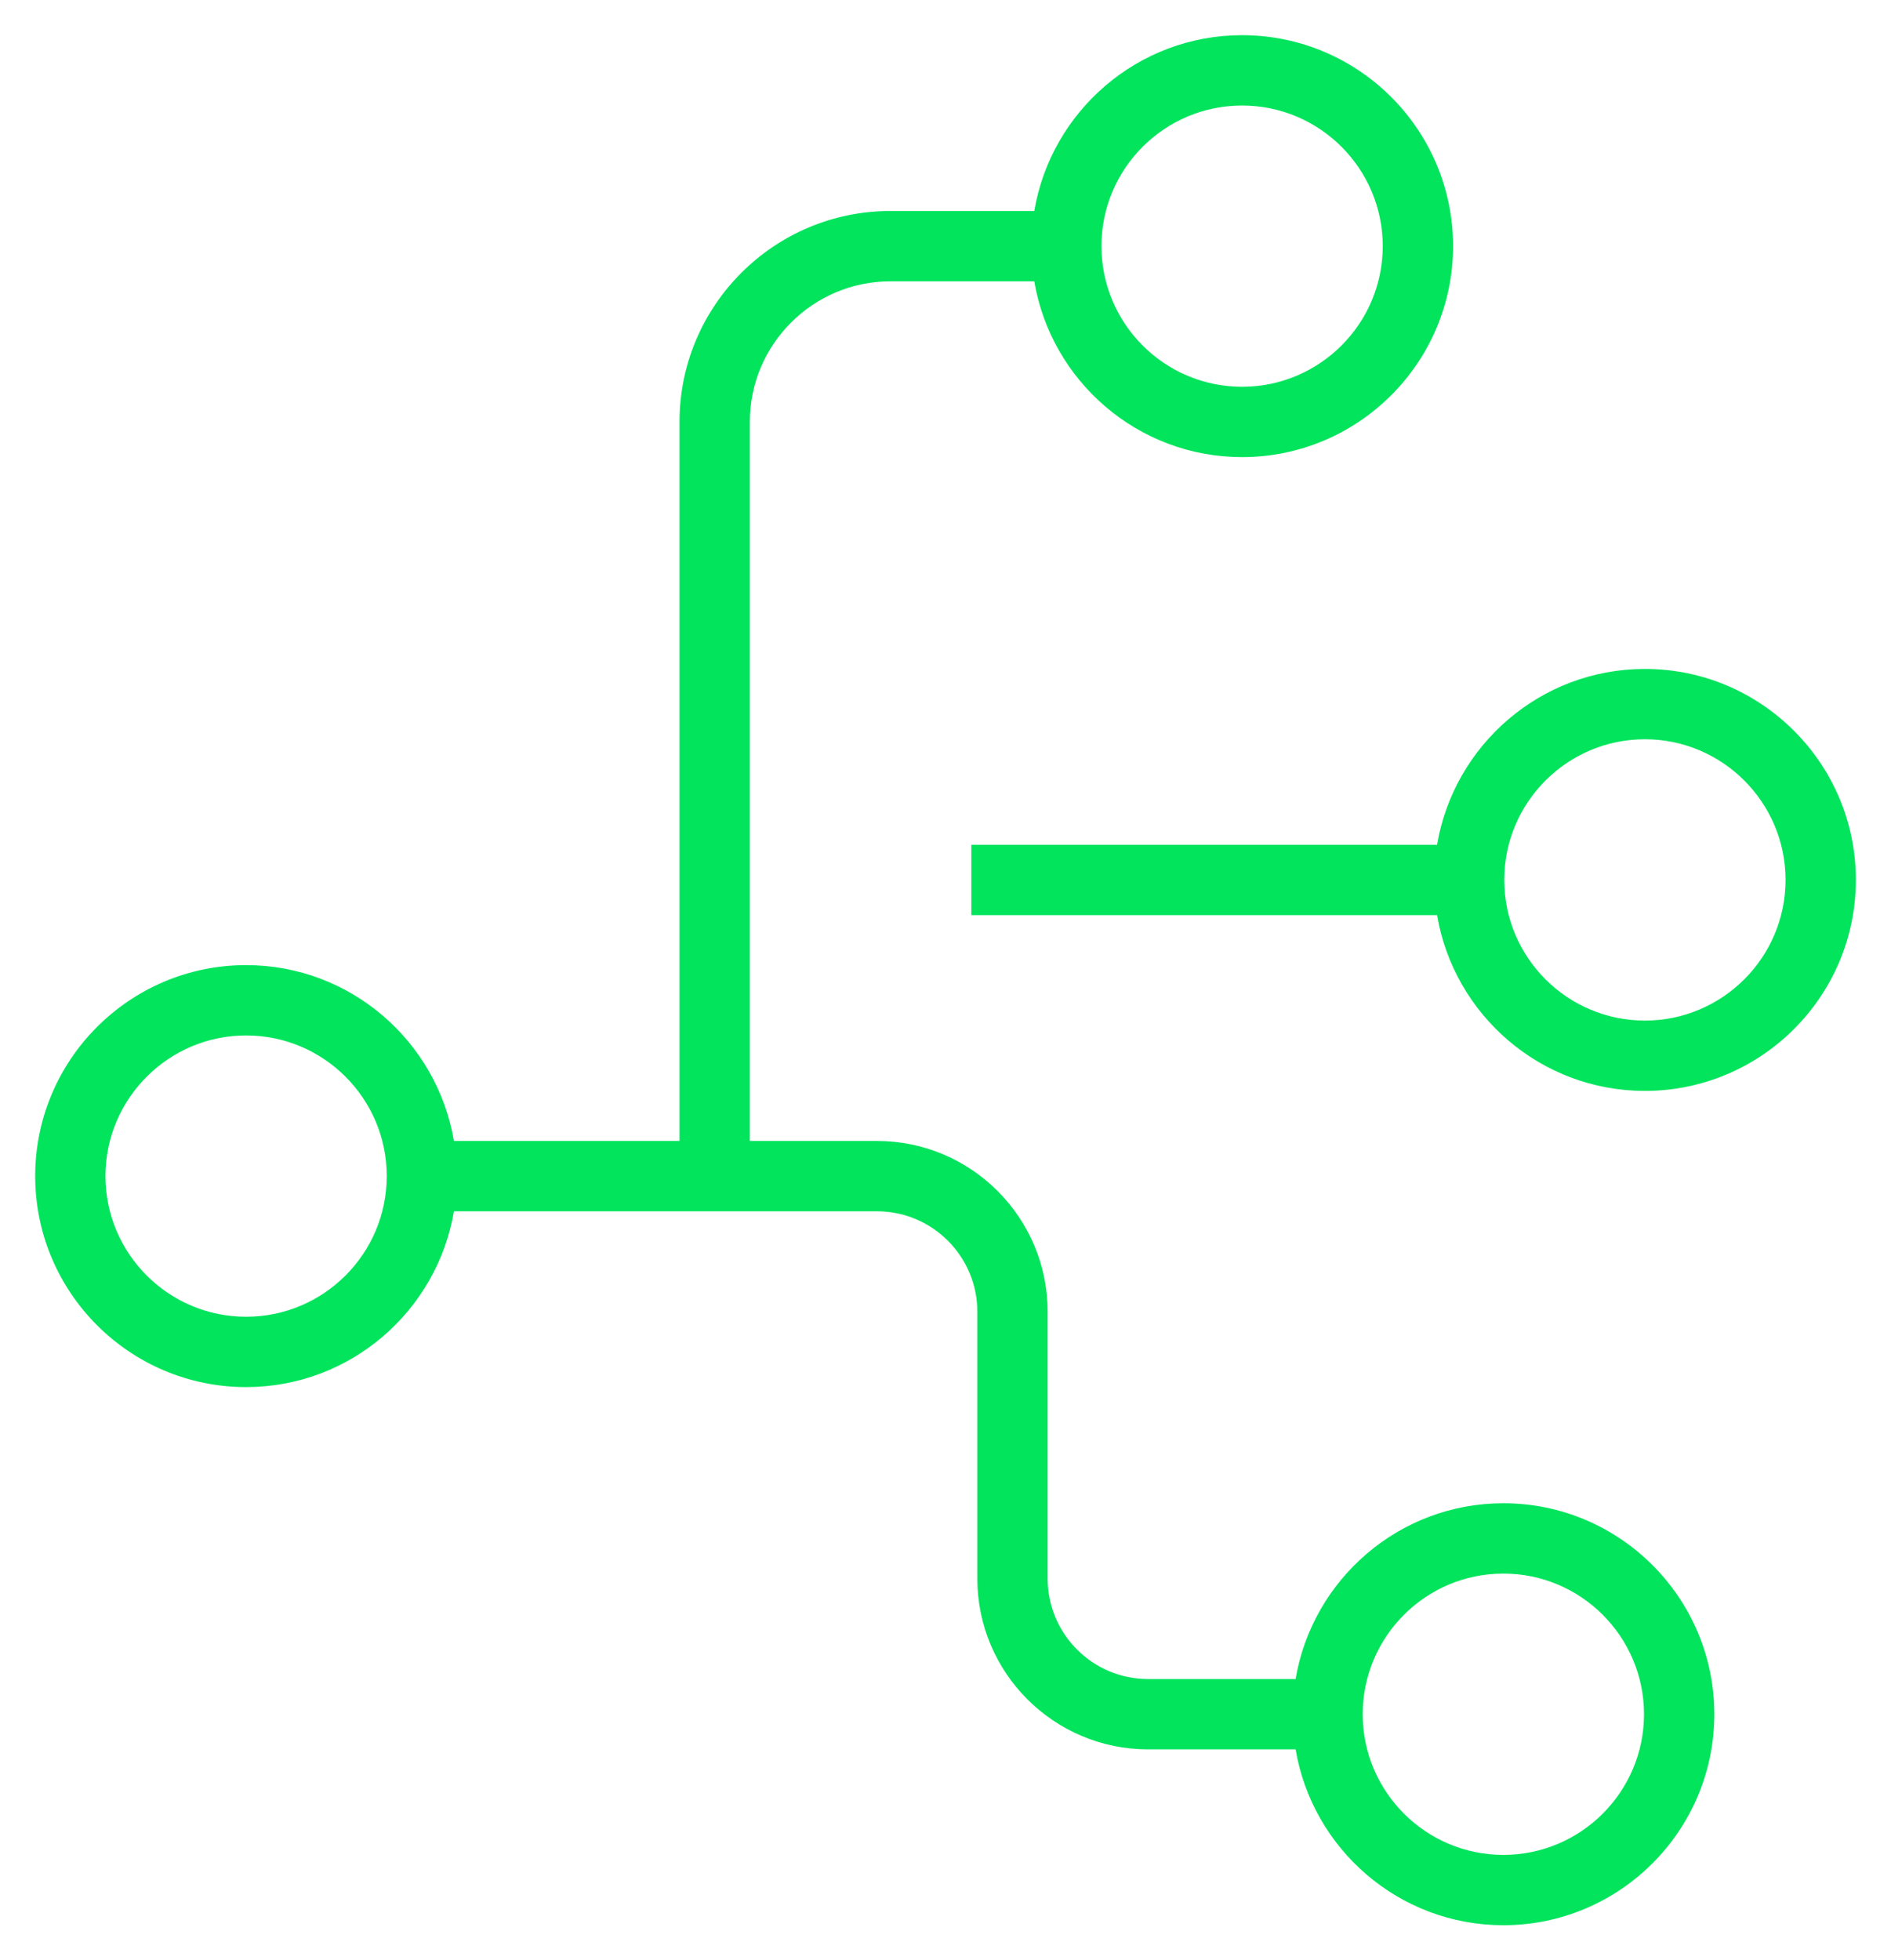 <svg xmlns="http://www.w3.org/2000/svg" version="1.1" xmlns:xlink="http://www.w3.org/1999/xlink" xmlns:svgjs="http://svgjs.dev/svgjs" width="318.11" height="329.75"><svg viewBox="0 0 318.11 329.75" fill="#01e45c" stroke-width="10px">
    <path d="M208.95 5.92c-17.55 0-32.13 12.81-34.96 29.57H149.8c-19.57 0-35.49 15.91-35.49 35.47V191.92H76.36c-2.83-16.76-17.41-29.58-34.96-29.58-19.57 0-35.48 15.92-35.48 35.49s15.91 35.49 35.48 35.49c17.55 0 32.13-12.82 34.96-29.57h71.17c9.31 0 16.88 7.58 16.88 16.89V265.54c0 15.84 12.88 28.72 28.72 28.72h24.82c2.83 16.76 17.4 29.58 34.95 29.58 19.57 0 35.49-15.92 35.49-35.49s-15.92-35.49-35.49-35.49c-17.55 0-32.12 12.82-34.95 29.57h-24.82c-9.31 0-16.89-7.57-16.89-16.89V220.64c0-15.84-12.88-28.72-28.71-28.72h-21.39V70.96c0-13.04 10.62-23.64 23.66-23.64h24.19c2.83 16.76 17.41 29.57 34.96 29.57 19.57 0 35.49-15.92 35.49-35.49S228.52 5.92 208.95 5.92zm16.26 148.01H163.4V142.1h78.35c2.83-16.76 17.41-29.58 34.96-29.58 19.57 0 35.49 15.92 35.49 35.49s-15.92 35.49-35.49 35.49c-17.55 0-32.13-12.82-34.96-29.57h-16.54zm27.69 110.76c13.05 0 23.66 10.61 23.66 23.66 0 13.04-10.61 23.66-23.66 23.66s-23.66-10.62-23.66-23.66c0-13.05 10.61-23.66 23.66-23.66zm23.81-93.02c13.04 0 23.66-10.61 23.66-23.66 0-13.04-10.62-23.66-23.66-23.66-13.05 0-23.66 10.62-23.66 23.66 0 13.05 10.61 23.66 23.66 23.66zM41.4 221.49c-13.04 0-23.66-10.61-23.66-23.66 0-13.04 10.62-23.66 23.66-23.66 13.05 0 23.66 10.62 23.66 23.66 0 13.05-10.61 23.66-23.66 23.66zM208.95 65.06c-13.05 0-23.66-10.61-23.66-23.66 0-13.04 10.61-23.65 23.66-23.65 13.04 0 23.66 10.61 23.66 23.65 0 13.05-10.62 23.66-23.66 23.66z"></path>
</svg><style>@media (prefers-color-scheme: light) { :root { filter: none; } }
@media (prefers-color-scheme: dark) { :root { filter: none; } }
</style></svg>